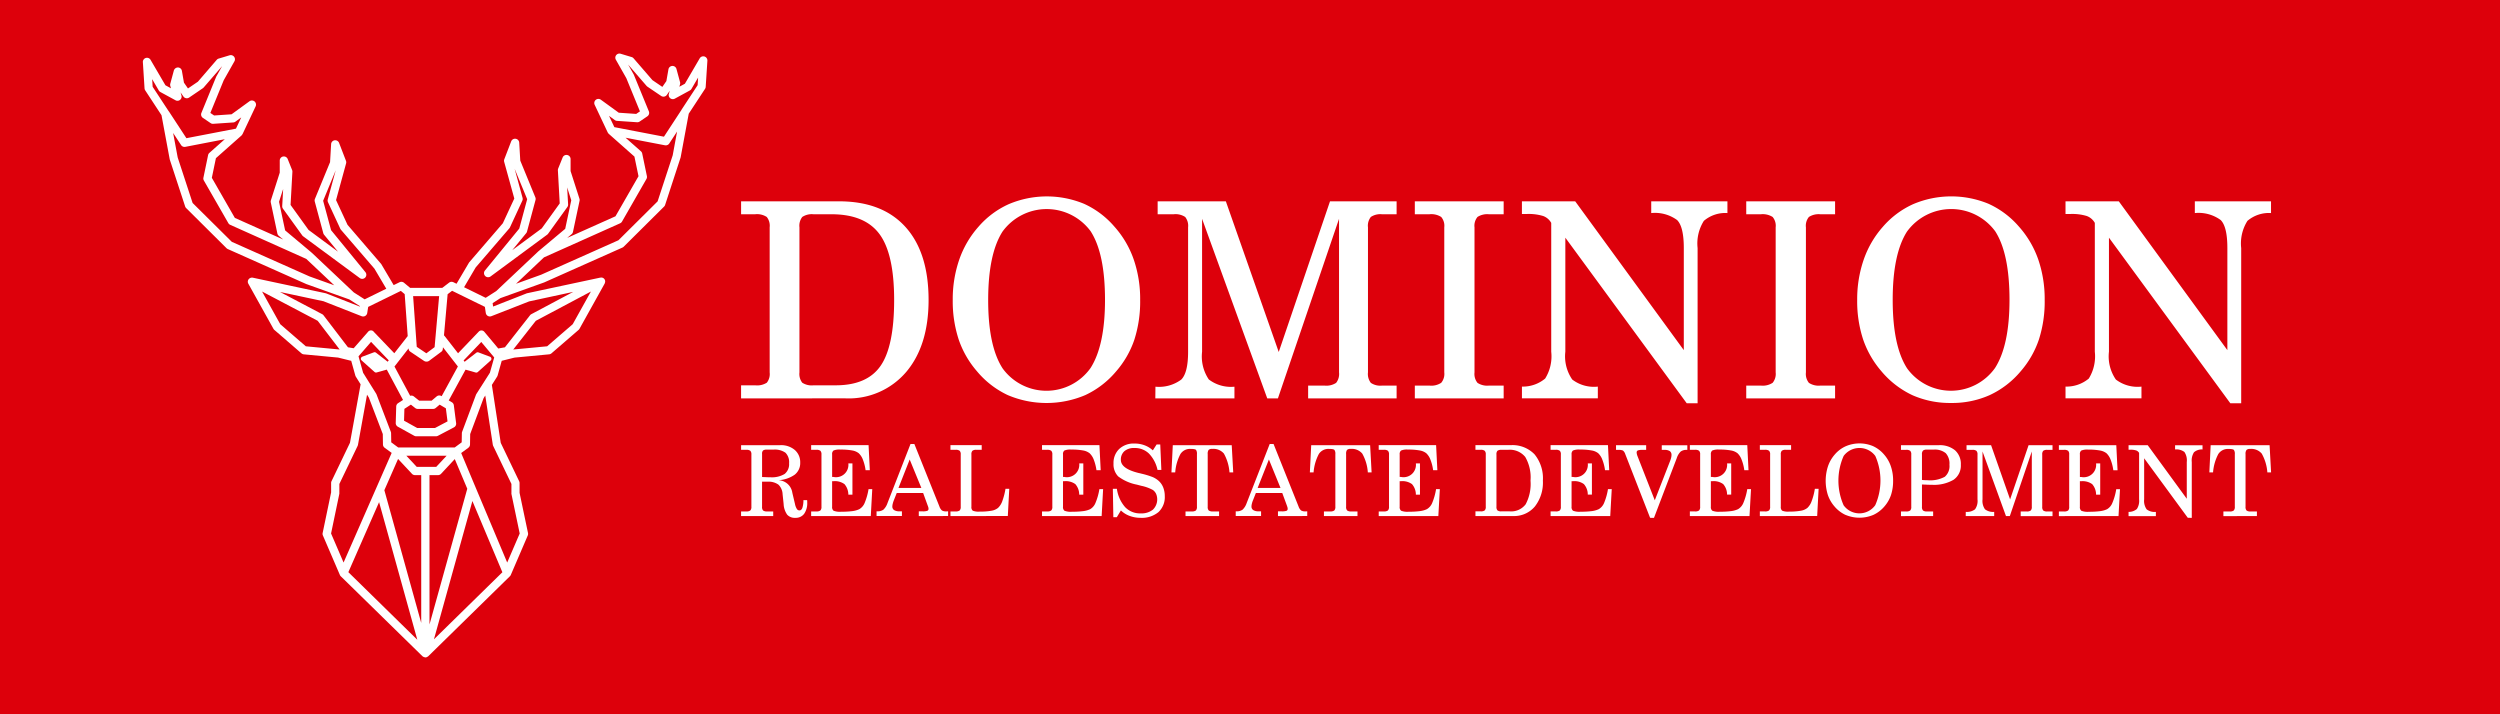 <svg xmlns="http://www.w3.org/2000/svg" width="280" height="80" viewBox="0 0 280 80">
  <g id="Сгруппировать_969" data-name="Сгруппировать 969" transform="translate(-95 -391)">
    <rect id="Прямоугольник_32" data-name="Прямоугольник 32" width="280" height="80" transform="translate(95 391)" fill="#dd000b"/>
    <path id="Объединение_6" data-name="Объединение 6" d="M13206.514,349.782a2.784,2.784,0,0,1-.975-.611l-.459.761h-.388l-.055-3.186h.453a3.9,3.9,0,0,0,.922,2.055,2.3,2.3,0,0,0,1.739.7,2.049,2.049,0,0,0,1.369-.415,1.6,1.6,0,0,0,.363-1.766,1.139,1.139,0,0,0-.356-.436,4.672,4.672,0,0,0-1.311-.473c-.213-.055-.374-.1-.494-.13a5.063,5.063,0,0,1-2.092-.926,1.934,1.934,0,0,1-.518-1.441,2.15,2.15,0,0,1,.638-1.629,2.362,2.362,0,0,1,1.708-.607,3.155,3.155,0,0,1,1.121.192,2.77,2.77,0,0,1,.937.573l.422-.659h.408l.124,2.854h-.429a3.777,3.777,0,0,0-.961-1.838,2.256,2.256,0,0,0-1.622-.621,1.642,1.642,0,0,0-1.122.35,1.239,1.239,0,0,0-.4.984c0,.652.666,1.139,1.99,1.465.131.027.226.051.295.069a9.159,9.159,0,0,1,1.307.4,2.536,2.536,0,0,1,.654.422,1.964,1.964,0,0,1,.5.737,2.589,2.589,0,0,1,.171.954,2.287,2.287,0,0,1-.71,1.8,2.914,2.914,0,0,1-2.01.638A3.456,3.456,0,0,1,13206.514,349.782Zm118.52.216-4.891-6.671v4.6a1.643,1.643,0,0,0,.281,1.122,1.439,1.439,0,0,0,1.032.285v.473h-3.06v-.473a1.39,1.39,0,0,0,.933-.326,1.676,1.676,0,0,0,.248-1.08V342.73a.614.614,0,0,0-.33-.278,1.973,1.973,0,0,0-.661-.082h-.189v-.508h2.144l4.376,6v-4.112a1.67,1.67,0,0,0-.267-1.128,1.494,1.494,0,0,0-1.043-.281v-.473h3.073v.473a1.337,1.337,0,0,0-.953.312,1.706,1.706,0,0,0-.251,1.1V350Zm-60.225,0-2.781-7.134a.86.86,0,0,0-.258-.4,1.21,1.21,0,0,0-.535-.075h-.243v-.521h3.375v.521h-.405a1.426,1.426,0,0,0-.524.062.236.236,0,0,0-.134.233.953.953,0,0,0,.023.175,1.314,1.314,0,0,0,.063.209l1.944,4.966,1.729-4.438a2.391,2.391,0,0,0,.106-.346,1.178,1.178,0,0,0,.037-.281.506.506,0,0,0-.191-.442,1.043,1.043,0,0,0-.6-.137h-.3v-.521h2.864v.521h-.076a1.064,1.064,0,0,0-.662.182,1.78,1.78,0,0,0-.449.751l-2.548,6.681Zm-96.645-.35a2.239,2.239,0,0,1-.4-1.2l-.116-1.1a1.561,1.561,0,0,0-.471-1.07,1.921,1.921,0,0,0-1.237-.326h-.591v2.8a.587.587,0,0,0,.113.422.7.7,0,0,0,.456.11h.68v.518h-3.6v-.518h.572a.707.707,0,0,0,.464-.11.567.567,0,0,0,.12-.422v-5.845a.554.554,0,0,0-.12-.415.687.687,0,0,0-.464-.11H13163v-.521h4.4a2.362,2.362,0,0,1,1.611.535,1.8,1.8,0,0,1,.611,1.413,1.645,1.645,0,0,1-.607,1.351,3.472,3.472,0,0,1-1.825.624,1.641,1.641,0,0,1,1.551,1.42l.295,1.242a1.643,1.643,0,0,0,.206.552.336.336,0,0,0,.287.171c.148,0,.258-.093.33-.274a2.829,2.829,0,0,0,.124-.875l.418,0a1.166,1.166,0,0,0,.006.13c0,.055,0,.1,0,.12a2.078,2.078,0,0,1-.347,1.283,1.171,1.171,0,0,1-.984.446A1.137,1.137,0,0,1,13168.164,349.648Zm-2.7-7.192a.5.5,0,0,0-.113.388v2.583l.536.021c.048,0,.1.007.149.007s.128,0,.228,0a2.754,2.754,0,0,0,1.612-.37,1.4,1.4,0,0,0,.5-1.2,1.5,1.5,0,0,0-.4-1.173,2.055,2.055,0,0,0-1.345-.353h-.717A.707.707,0,0,0,13165.465,342.456Zm121.24,7.22a3.612,3.612,0,0,1-1.253-.964,3.823,3.823,0,0,1-.736-1.283,5.274,5.274,0,0,1,.023-3.221,3.91,3.91,0,0,1,.771-1.32,3.479,3.479,0,0,1,1.225-.912,3.909,3.909,0,0,1,3.028-.014,3.581,3.581,0,0,1,1.225.916,3.866,3.866,0,0,1,.778,1.324,4.844,4.844,0,0,1,.261,1.633,5.067,5.067,0,0,1-.233,1.6,3.841,3.841,0,0,1-.729,1.276,3.657,3.657,0,0,1-1.253.96,4,4,0,0,1-3.106,0Zm-.221-6.6a6.832,6.832,0,0,0,0,5.519,2.181,2.181,0,0,0,3.541-.01,6.836,6.836,0,0,0,.01-5.512,2.206,2.206,0,0,0-3.551,0Zm42.535,6.729v-.518h.7a.694.694,0,0,0,.46-.11.567.567,0,0,0,.12-.422v-5.889a.729.729,0,0,0-.106-.47c-.068-.075-.273-.113-.617-.113a1.275,1.275,0,0,0-1.129.576,5.238,5.238,0,0,0-.586,2.055h-.415l.147-3.049h6.6l.167,3.049h-.417a5.054,5.054,0,0,0-.628-2.106,1.528,1.528,0,0,0-1.308-.525.522.522,0,0,0-.4.117.716.716,0,0,0-.107.466v5.889a.587.587,0,0,0,.113.422.707.707,0,0,0,.46.11h.7v.518Zm-18.426,0v-.518h.569a.728.728,0,0,0,.47-.11.573.573,0,0,0,.116-.422v-5.845a.559.559,0,0,0-.116-.415.708.708,0,0,0-.47-.11h-.569v-.521h6.431l.141,2.806h-.473a5.346,5.346,0,0,0-.3-1.176,1.971,1.971,0,0,0-.466-.727,1.655,1.655,0,0,0-.731-.309,6.844,6.844,0,0,0-1.317-.1,1.666,1.666,0,0,0-.782.11.508.508,0,0,0-.149.439v2.518h.153a1.39,1.39,0,0,0,1.66-1.519h.463v3.5h-.463a1.78,1.78,0,0,0-.436-1.18,1.826,1.826,0,0,0-1.225-.326h-.153v2.854a.517.517,0,0,0,.161.453,1.892,1.892,0,0,0,.856.113,9.282,9.282,0,0,0,1.249-.069,2.517,2.517,0,0,0,.774-.216,1.42,1.42,0,0,0,.6-.713,6.507,6.507,0,0,0,.433-1.533h.419l-.165,3.015Zm-4.277,0v-.518h.659a.728.728,0,0,0,.47-.11.568.568,0,0,0,.116-.422v-6.187l-2.462,7.237h-.43l-2.627-7.237v5.357a1.644,1.644,0,0,0,.273,1.115,1.47,1.47,0,0,0,1.034.292v.473h-3.19l.006-.473a1.5,1.5,0,0,0,1.039-.288,1.624,1.624,0,0,0,.275-1.118v-5.014a.558.558,0,0,0-.12-.415.674.674,0,0,0-.459-.11h-.649v-.521H13303l2.129,6.071,2.069-6.071h2.682v.521h-.583a.7.7,0,0,0-.456.106.578.578,0,0,0-.113.418v5.845a.587.587,0,0,0,.113.422.7.7,0,0,0,.456.11h.583v.518Zm-13.407,0v-.518h.569a.721.721,0,0,0,.466-.11.568.568,0,0,0,.117-.422v-5.845a.555.555,0,0,0-.117-.415.7.7,0,0,0-.466-.11h-.569v-.521h4.229a2.67,2.67,0,0,1,1.827.573,2.047,2.047,0,0,1,.648,1.615,1.915,1.915,0,0,1-.815,1.684,4.332,4.332,0,0,1-2.439.562c-.175,0-.354,0-.534-.01s-.367-.014-.566-.024v2.49a.568.568,0,0,0,.116.422.69.69,0,0,0,.453.11h.683v.518Zm2.47-7.337a.574.574,0,0,0-.12.432v2.854a2.7,2.7,0,0,0,.3.024q.161.01.34.01a3.417,3.417,0,0,0,1.917-.388,1.574,1.574,0,0,0,.521-1.348,1.724,1.724,0,0,0-.414-1.293,1.913,1.913,0,0,0-1.352-.4h-.741A.68.68,0,0,0,13295.379,342.466ZM13277.1,349.8v-.518h.568a.722.722,0,0,0,.467-.11.568.568,0,0,0,.117-.422v-5.845a.555.555,0,0,0-.117-.415.7.7,0,0,0-.467-.11h-.568v-.521h3.5v.521h-.587a.679.679,0,0,0-.452.106.56.56,0,0,0-.113.418v5.845a.525.525,0,0,0,.147.446,1.674,1.674,0,0,0,.781.106,6.893,6.893,0,0,0,1.324-.1,1.556,1.556,0,0,0,.724-.312,1.907,1.907,0,0,0,.483-.772,6.893,6.893,0,0,0,.354-1.368h.422l-.161,3.046Zm-7.838,0v-.518h.568a.72.72,0,0,0,.467-.11.568.568,0,0,0,.117-.422v-5.845a.555.555,0,0,0-.117-.415.7.7,0,0,0-.467-.11h-.568v-.521h6.431l.138,2.806h-.47a5.126,5.126,0,0,0-.3-1.176,1.867,1.867,0,0,0-.467-.727,1.627,1.627,0,0,0-.729-.309,6.851,6.851,0,0,0-1.317-.1,1.663,1.663,0,0,0-.782.11.517.517,0,0,0-.151.439v2.518h.158a1.386,1.386,0,0,0,1.657-1.519h.463v3.5h-.463a1.77,1.77,0,0,0-.436-1.18,1.815,1.815,0,0,0-1.222-.326h-.158v2.854a.52.52,0,0,0,.161.453,1.919,1.919,0,0,0,.861.113,9.234,9.234,0,0,0,1.246-.069,2.578,2.578,0,0,0,.777-.216,1.448,1.448,0,0,0,.6-.713,6.752,6.752,0,0,0,.433-1.533h.419l-.168,3.015Zm-15.6,0v-.518h.565a.721.721,0,0,0,.47-.11.568.568,0,0,0,.117-.422v-5.845a.555.555,0,0,0-.117-.415.7.7,0,0,0-.47-.11h-.565v-.521h6.427l.141,2.806h-.469a5.177,5.177,0,0,0-.3-1.176,1.9,1.9,0,0,0-.467-.727,1.632,1.632,0,0,0-.729-.309,6.838,6.838,0,0,0-1.314-.1,1.667,1.667,0,0,0-.785.11.514.514,0,0,0-.151.439v2.518h.158a1.385,1.385,0,0,0,1.656-1.519h.463v3.5h-.463a1.76,1.76,0,0,0-.436-1.18,1.807,1.807,0,0,0-1.221-.326h-.158v2.854a.517.517,0,0,0,.161.453,1.9,1.9,0,0,0,.858.113,9.325,9.325,0,0,0,1.251-.069,2.544,2.544,0,0,0,.772-.216,1.438,1.438,0,0,0,.606-.713,6.781,6.781,0,0,0,.429-1.533h.422l-.168,3.015Zm-8.414,0v-.528h.569a.717.717,0,0,0,.47-.106.555.555,0,0,0,.117-.415v-5.845a.554.554,0,0,0-.12-.415.7.7,0,0,0-.467-.11h-.569v-.521h3.947a3.428,3.428,0,0,1,2.673,1.029,4.235,4.235,0,0,1,.933,2.943,4.344,4.344,0,0,1-.9,2.9,3.043,3.043,0,0,1-2.456,1.067Zm2.466-7.312a.578.578,0,0,0-.113.418v5.845a.573.573,0,0,0,.113.415.677.677,0,0,0,.453.106h.892a2.035,2.035,0,0,0,1.814-.792,4.831,4.831,0,0,0,.542-2.648,4.553,4.553,0,0,0-.59-2.651,2.229,2.229,0,0,0-1.928-.8h-.73A.7.7,0,0,0,13247.717,342.49Zm-13.3,7.313v-.518h.569a.707.707,0,0,0,.464-.11.576.576,0,0,0,.12-.422v-5.845a.562.562,0,0,0-.12-.415.687.687,0,0,0-.464-.11h-.569v-.521h6.428l.141,2.806h-.474a5.139,5.139,0,0,0-.3-1.176,1.9,1.9,0,0,0-.47-.727,1.628,1.628,0,0,0-.729-.309,6.826,6.826,0,0,0-1.316-.1,1.658,1.658,0,0,0-.781.11.514.514,0,0,0-.151.439v2.518h.154a1.386,1.386,0,0,0,1.659-1.519h.46v3.5h-.46a1.775,1.775,0,0,0-.436-1.18,1.823,1.823,0,0,0-1.224-.326h-.154v2.854a.517.517,0,0,0,.161.453,1.9,1.9,0,0,0,.857.113,9.3,9.3,0,0,0,1.249-.069,2.533,2.533,0,0,0,.774-.216,1.439,1.439,0,0,0,.607-.713,6.832,6.832,0,0,0,.429-1.533h.422l-.168,3.015Zm-6.136,0v-.518h.7a.728.728,0,0,0,.464-.11.586.586,0,0,0,.116-.422v-5.889a.729.729,0,0,0-.106-.47c-.068-.075-.273-.113-.62-.113a1.27,1.27,0,0,0-1.126.576,5.238,5.238,0,0,0-.586,2.055h-.418l.15-3.049h6.6l.165,3.049h-.422a4.978,4.978,0,0,0-.624-2.106,1.522,1.522,0,0,0-1.3-.525.543.543,0,0,0-.408.117.747.747,0,0,0-.1.466v5.889a.568.568,0,0,0,.116.422.685.685,0,0,0,.457.11h.7v.518Zm-5.148,0v-.528h.419a1.5,1.5,0,0,0,.541-.062.229.229,0,0,0,.127-.23.674.674,0,0,0-.023-.161c-.021-.069-.045-.141-.075-.223l-.508-1.379h-2.956l-.337.854a2.2,2.2,0,0,0-.113.36,1.223,1.223,0,0,0-.041.3.455.455,0,0,0,.2.4,1.065,1.065,0,0,0,.6.137h.274v.528h-2.839v-.528h.092a1.076,1.076,0,0,0,.676-.185,1.84,1.84,0,0,0,.457-.737l2.582-6.62h.43l2.8,7a1.037,1.037,0,0,0,.288.449.85.85,0,0,0,.471.1c.021,0,.055,0,.1,0s.089-.007.113-.007v.528Zm-2.277-3.149h2.562l-1.3-3.186Zm-8.077,3.149v-.518h.7a.708.708,0,0,0,.462-.11.581.581,0,0,0,.117-.422v-5.889a.759.759,0,0,0-.1-.47c-.072-.075-.277-.113-.624-.113a1.266,1.266,0,0,0-1.125.576,5.164,5.164,0,0,0-.583,2.055h-.423l.151-3.049h6.6l.169,3.049h-.419a5.108,5.108,0,0,0-.625-2.106,1.532,1.532,0,0,0-1.307-.525.543.543,0,0,0-.408.117.746.746,0,0,0-.1.466v5.889a.582.582,0,0,0,.114.422.7.7,0,0,0,.46.11h.7v.518Zm-16.072,0v-.518h.568a.715.715,0,0,0,.467-.11.567.567,0,0,0,.12-.422v-5.845a.554.554,0,0,0-.12-.415.7.7,0,0,0-.467-.11h-.568v-.521h6.431l.14,2.806h-.473a5.349,5.349,0,0,0-.3-1.176,1.926,1.926,0,0,0-.471-.727,1.632,1.632,0,0,0-.729-.309,6.79,6.79,0,0,0-1.314-.1,1.655,1.655,0,0,0-.781.11.5.5,0,0,0-.151.439v2.518h.154a1.386,1.386,0,0,0,1.66-1.519h.459v3.5h-.459a1.785,1.785,0,0,0-.436-1.18,1.826,1.826,0,0,0-1.225-.326h-.154v2.854a.517.517,0,0,0,.161.453,1.886,1.886,0,0,0,.857.113,9.266,9.266,0,0,0,1.248-.069,2.556,2.556,0,0,0,.775-.216,1.42,1.42,0,0,0,.6-.713,6.752,6.752,0,0,0,.433-1.533h.418l-.164,3.015Zm-10.256,0v-.518h.565a.725.725,0,0,0,.47-.11.581.581,0,0,0,.117-.422v-5.845a.567.567,0,0,0-.117-.415.7.7,0,0,0-.47-.11h-.565v-.521h3.5v.521h-.583a.68.68,0,0,0-.453.106.559.559,0,0,0-.116.418v5.845a.522.522,0,0,0,.147.446,1.706,1.706,0,0,0,.785.106,6.934,6.934,0,0,0,1.324-.1,1.566,1.566,0,0,0,.723-.312,1.918,1.918,0,0,0,.484-.772,7.478,7.478,0,0,0,.354-1.368h.422l-.161,3.046Zm-3.546,0v-.528h.418a1.482,1.482,0,0,0,.542-.062.227.227,0,0,0,.13-.23.674.674,0,0,0-.023-.161,2.244,2.244,0,0,0-.079-.223l-.5-1.379h-2.957l-.339.854a2.967,2.967,0,0,0-.113.36,1.4,1.4,0,0,0-.042.3.462.462,0,0,0,.2.4,1.073,1.073,0,0,0,.6.137h.274v.528h-2.841v-.528h.09a1.087,1.087,0,0,0,.679-.185,1.819,1.819,0,0,0,.456-.737l2.579-6.62h.429l2.807,7a1.028,1.028,0,0,0,.287.449.837.837,0,0,0,.467.1c.024,0,.059,0,.107,0s.089-.007.112-.007v.528Zm-2.275-3.149h2.563l-1.307-3.186Zm-9.781,3.149v-.518h.572a.705.705,0,0,0,.464-.11.567.567,0,0,0,.12-.422v-5.845a.554.554,0,0,0-.12-.415.686.686,0,0,0-.464-.11h-.572v-.521h6.432l.14,2.806h-.474a5.139,5.139,0,0,0-.3-1.176,1.869,1.869,0,0,0-.47-.727,1.619,1.619,0,0,0-.727-.309,6.851,6.851,0,0,0-1.317-.1,1.66,1.66,0,0,0-.782.11.5.5,0,0,0-.151.439v2.518h.155a1.387,1.387,0,0,0,1.66-1.519h.459v3.5h-.459a1.8,1.8,0,0,0-.436-1.18,1.827,1.827,0,0,0-1.225-.326h-.155v2.854a.517.517,0,0,0,.161.453,1.9,1.9,0,0,0,.858.113,9.266,9.266,0,0,0,1.248-.069,2.54,2.54,0,0,0,.775-.216,1.438,1.438,0,0,0,.606-.713,6.825,6.825,0,0,0,.43-1.533h.417l-.164,3.015Zm158.947-12.636-13.592-18.542v12.769a4.562,4.562,0,0,0,.774,3.118,4,4,0,0,0,2.867.792v1.314h-8.506V335.3a3.9,3.9,0,0,0,2.607-.9,4.745,4.745,0,0,0,.675-3.008V316.968a1.7,1.7,0,0,0-.908-.775,5.611,5.611,0,0,0-1.85-.223h-.524v-1.42h5.968l12.159,16.666V319.788q0-2.387-.744-3.138a4.2,4.2,0,0,0-2.9-.785V314.55h8.533v1.314a3.7,3.7,0,0,0-2.64.875,4.724,4.724,0,0,0-.7,3.049v17.379Zm-60.884,0-13.593-18.542v12.769a4.561,4.561,0,0,0,.775,3.118,3.989,3.989,0,0,0,2.864.792v1.314h-8.5V335.3a3.892,3.892,0,0,0,2.6-.9,4.707,4.707,0,0,0,.681-3.008V316.968a1.7,1.7,0,0,0-.909-.775,5.611,5.611,0,0,0-1.85-.223h-.524v-1.42h5.968l12.163,16.666V319.788q0-2.387-.748-3.138a4.2,4.2,0,0,0-2.9-.785V314.55h8.534v1.314a3.7,3.7,0,0,0-2.641.875,4.75,4.75,0,0,0-.7,3.049v17.379Zm25.285-.9a10.133,10.133,0,0,1-3.475-2.679,10.8,10.8,0,0,1-2.052-3.567,13.766,13.766,0,0,1-.664-4.431,13.575,13.575,0,0,1,.733-4.514,10.918,10.918,0,0,1,2.147-3.677,9.809,9.809,0,0,1,3.4-2.535,10.915,10.915,0,0,1,8.424-.038,9.87,9.87,0,0,1,3.4,2.545,10.953,10.953,0,0,1,2.172,3.684,13.669,13.669,0,0,1,.724,4.534,13.877,13.877,0,0,1-.651,4.452,10.576,10.576,0,0,1-2.035,3.546,10.061,10.061,0,0,1-3.47,2.668,10.3,10.3,0,0,1-4.318.882A10.414,10.414,0,0,1,13294.2,336.268Zm-.6-18.346q-1.614,2.511-1.614,7.669t1.608,7.662a6.062,6.062,0,0,0,9.848-.024q1.625-2.536,1.626-7.638,0-5.191-1.6-7.683a6.121,6.121,0,0,0-9.865.014ZM13192.9,336.268a10.038,10.038,0,0,1-3.479-2.679,10.711,10.711,0,0,1-2.052-3.567,13.766,13.766,0,0,1-.664-4.431,13.549,13.549,0,0,1,.73-4.514,10.938,10.938,0,0,1,2.149-3.677,9.794,9.794,0,0,1,3.4-2.535,10.915,10.915,0,0,1,8.424-.038,9.833,9.833,0,0,1,3.393,2.545,10.855,10.855,0,0,1,2.171,3.684,13.57,13.57,0,0,1,.724,4.534,13.99,13.99,0,0,1-.648,4.452,10.532,10.532,0,0,1-2.037,3.546,10.046,10.046,0,0,1-3.468,2.668,11.092,11.092,0,0,1-8.643.01Zm-.608-18.346q-1.614,2.511-1.618,7.669t1.611,7.662a6.063,6.063,0,0,0,9.849-.024q1.625-2.536,1.625-7.638,0-5.191-1.605-7.683a6.117,6.117,0,0,0-9.861.014Zm83.285,18.7v-1.434h1.643a2.015,2.015,0,0,0,1.314-.312,1.562,1.562,0,0,0,.339-1.166V317.462a1.538,1.538,0,0,0-.339-1.159,2.064,2.064,0,0,0-1.314-.305h-1.643V314.55h9.95V316h-1.64a2.016,2.016,0,0,0-1.29.3,1.547,1.547,0,0,0-.336,1.166v16.244a1.582,1.582,0,0,0,.336,1.173,1.988,1.988,0,0,0,1.29.305h1.64v1.434Zm-37.119,0v-1.434h1.644a2,2,0,0,0,1.311-.312,1.544,1.544,0,0,0,.344-1.166V317.462a1.521,1.521,0,0,0-.344-1.159,2.043,2.043,0,0,0-1.311-.305h-1.644V314.55h9.95V316h-1.639a2.01,2.01,0,0,0-1.29.3,1.547,1.547,0,0,0-.336,1.166v16.244a1.582,1.582,0,0,0,.336,1.173,1.982,1.982,0,0,0,1.29.305h1.639v1.434Zm-11.949,0v-1.434h1.835a1.985,1.985,0,0,0,1.3-.305,1.611,1.611,0,0,0,.326-1.173v-17.2l-6.846,20.113h-1.193l-7.3-20.113v14.889a4.608,4.608,0,0,0,.752,3.1,4.08,4.08,0,0,0,2.873.813v1.314h-8.862l.014-1.314a4.173,4.173,0,0,0,2.895-.8q.762-.767.762-3.111V317.462a1.588,1.588,0,0,0-.326-1.159,1.964,1.964,0,0,0-1.285-.305h-1.8V314.55h7.639l5.923,16.875,5.742-16.875h7.46V316h-1.626a1.91,1.91,0,0,0-1.259.3,1.581,1.581,0,0,0-.322,1.166v16.244a1.617,1.617,0,0,0,.322,1.173,1.884,1.884,0,0,0,1.259.305h1.626v1.434Zm-63.511,0v-1.465h1.585a2.009,2.009,0,0,0,1.3-.295,1.56,1.56,0,0,0,.318-1.152V317.462a1.571,1.571,0,0,0-.326-1.159,1.979,1.979,0,0,0-1.3-.305H13163V314.55h10.965q4.837,0,7.434,2.861t2.6,8.18q0,5.1-2.5,8.064a8.457,8.457,0,0,1-6.825,2.963Zm6.856-20.322a1.6,1.6,0,0,0-.318,1.166v16.244a1.6,1.6,0,0,0,.311,1.152,1.919,1.919,0,0,0,1.27.295h2.477q3.535,0,5.042-2.2t1.506-7.364q0-5.145-1.639-7.367t-5.357-2.226h-2.028A1.921,1.921,0,0,0,13169.855,316.3Z" transform="translate(-12984.998 98.998)" fill="#fff" stroke="rgba(0,0,0,0)" stroke-miterlimit="10" stroke-width="1"/>
    <path id="Контур_1651" data-name="Контур 1651" d="M62.995.379a.461.461,0,0,0-.631.168l-1.658,2.84-.619.337.076-.271a.456.456,0,0,0,0-.243l-.4-1.477a.462.462,0,0,0-.9.041L58.632,3.09l-.45.651-1.11-.756L54.958.54A.454.454,0,0,0,54.74.4L53.509.028A.462.462,0,0,0,52.975.7L54.149,2.77l1.523,3.713-.42.285L53.3,6.633,51.292,5.176a.457.457,0,0,0-.472-.044.464.464,0,0,0-.219.615l1.468,3.111a.365.365,0,0,0,.024.031.268.268,0,0,0,.012.03c.012.016.029.026.042.041A.488.488,0,0,0,52.18,9l2.873,2.545.457,2.2-2.578,4.488-5.41,2.421.493-.413a.462.462,0,0,0,.155-.258l.738-3.477a.445.445,0,0,0-.011-.238l-.994-3.1V11.823a.462.462,0,0,0-.891-.172l-.5,1.237a.5.5,0,0,0-.031.192l.206,3.711-2.015,2.8-3.3,2.435,1.559-1.9a.449.449,0,0,0,.091-.176l.955-3.542a.463.463,0,0,0-.019-.294L42.269,12,42.15,9.985a.46.46,0,0,0-.3-.409.467.467,0,0,0-.6.267l-.769,2a.465.465,0,0,0-.016.29L41.6,16.243l-1.286,2.773L36.574,23.36a.655.655,0,0,0-.055.075L35.13,25.79l-.349-.171a.462.462,0,0,0-.484.047l-.764.583h-3.6l-.683-.569a.463.463,0,0,0-.5-.061l-.66.323-1.373-2.325c-.009-.014-.04-.058-.051-.071l-3.743-4.353-1.287-2.774,1.126-4.113a.47.47,0,0,0-.015-.287l-.77-2a.463.463,0,0,0-.407-.3.457.457,0,0,0-.487.434l-.118,2.016-1.695,4.116a.467.467,0,0,0-.018.3l.953,3.537a.451.451,0,0,0,.089.176l1.563,1.9-3.3-2.437-2.016-2.8.206-3.714a.458.458,0,0,0-.033-.195l-.493-1.23a.462.462,0,0,0-.427-.291.454.454,0,0,0-.33.135A.462.462,0,0,0,15.33,12v1.346l-.993,3.1a.477.477,0,0,0-.012.237l.738,3.477a.468.468,0,0,0,.155.259l.492.413L10.3,18.413,7.724,13.925l.456-2.2L11.051,9.18a.454.454,0,0,0,.052-.07c.011-.014.022-.027.032-.042s.021-.023.027-.037l1.466-3.107a.462.462,0,0,0-.689-.572L9.933,6.81l-1.955.133-.42-.285L9.054,3l1.2-2.124a.465.465,0,0,0,.04-.359.454.454,0,0,0-.223-.275A.45.45,0,0,0,9.719.2L8.491.57a.456.456,0,0,0-.22.141L6.161,3.16l-1.11.755L4.6,3.264,4.372,1.949a.459.459,0,0,0-.437-.384.486.486,0,0,0-.465.342l-.4,1.475a.467.467,0,0,0,0,.246l.076.27-.62-.338L.875.735A.461.461,0,0,0,.1.657.447.447,0,0,0,0,.982L.187,3.913a.454.454,0,0,0,.074.216L2.087,6.913l.922,4.954,1.724,5.262a.461.461,0,0,0,.114.185L9.37,21.808a.478.478,0,0,0,.138.095l8.8,3.922,4.82,1.722,1.174.749-.007.051-3.751-1.472c-.012,0-.058-.019-.071-.022L12.313,25.11a.455.455,0,0,0-.237.017h0a.526.526,0,0,0-.087.03.419.419,0,0,0-.045.039l-.008.006a.453.453,0,0,0-.166.234.46.46,0,0,0,.042.35l2.812,5.049a.458.458,0,0,0,.1.123l3.036,2.626a.46.46,0,0,0,.26.112l3.846.362,1.468.364.46,1.648a.717.717,0,0,0,.053.12l.539.861L23.195,43.6l-2.066,4.3a.46.46,0,0,0-.046.2l0,1.055-.949,4.552a.45.45,0,0,0,.028.274l1.9,4.419a.477.477,0,0,0,.1.149l9.151,8.958c.007.007.017.009.025.016a.439.439,0,0,0,.058.037.452.452,0,0,0,.185.066c.016,0,.027.016.044.016h.008a.939.939,0,0,0,.128-.018c.009,0,.015-.009.023-.012a.486.486,0,0,0,.1-.053.468.468,0,0,0,.044-.027c.01-.008.021-.011.031-.02l9.149-8.963a.49.49,0,0,0,.1-.146l1.9-4.421a.462.462,0,0,0,.027-.273l-.945-4.5V48.11a.453.453,0,0,0-.046-.2l-2.063-4.3-.994-6.49.586-.924a.876.876,0,0,0,.058-.128l.46-1.649,1.432-.358,3.884-.368a.471.471,0,0,0,.257-.111l3.039-2.627a.476.476,0,0,0,.1-.125l2.81-5.047a.5.5,0,0,0,.032-.092.434.434,0,0,0-.505-.586c-.009,0-.017,0-.026,0l-8.167,1.744c-.014,0-.061.017-.074.022l-3.75,1.472L39.18,28c0-.013-.012-.022-.014-.034l.877-.566,4.9-1.758,8.771-3.907a.473.473,0,0,0,.138-.095l4.521-4.491a.444.444,0,0,0,.117-.187l1.739-5.324.907-4.894,1.827-2.785a.447.447,0,0,0,.073-.222L63.226.808A.467.467,0,0,0,62.995.379Zm-21.949,19.2a.767.767,0,0,0,.07-.108L42.5,16.481a.467.467,0,0,0,.024-.314l-.89-3.26,1.408,3.412-.887,3.292L38.316,24.3a.462.462,0,0,0,.627.67l6.339-4.678a.5.5,0,0,0,.1-.1L47.539,17.2a.46.46,0,0,0,.087-.3L47.52,15l.46,1.438-.679,3.2-2.914,2.443c-.007,0-.007.014-.013.02a.548.548,0,0,0-.06.038l-4.736,4.47-1.183.756-2.421-1.187,1.3-2.213Zm.747,6.211,3.131-2.955,8.518-3.813a.46.46,0,0,0,.22-.193L56.4,14.055a.462.462,0,0,0,.051-.323L55.925,11.2a.473.473,0,0,0-.146-.249L54.061,9.433l4.446.855a.631.631,0,0,0,.064,0h0a.459.459,0,0,0,.384-.207l.876-1.339-.49,2.661-1.689,5.158-4.385,4.355-8.663,3.862ZM55.64,7.622l.862-.585a.465.465,0,0,0,.168-.558L54.982,2.364l-.635-1.123,2.065,2.387a.633.633,0,0,0,.094.085l1.541,1.043a.465.465,0,0,0,.64-.118l.32-.462-.1.357a.473.473,0,0,0,.04.338.464.464,0,0,0,.628.189l1.693-.923a.462.462,0,0,0,.177-.174l.741-1.269-.054.854-1.811,2.76,0,.01-1.961,3L52.807,8.25l-.6-1.266.651.475a.459.459,0,0,0,.24.087L55.35,7.7A.474.474,0,0,0,55.64,7.622ZM41.278,49.331l.926,4.431-1.4,3.253-3.566-8.48c-.008-.018-.009-.038-.018-.056l-.01-.011L35.65,44.747l.8-.588a.465.465,0,0,0,.19-.365l.019-1.172,1.5-4.014.188-.3.846,5.517a.8.8,0,0,0,.038.12l2.047,4.265V49.22A.687.687,0,0,0,41.278,49.331Zm-11.14-2.253a.466.466,0,0,0,.337.145h.7V63.777L27.046,48.911l1.536-3.5Zm1.962.145h.958a.465.465,0,0,0,.337-.145l1.538-1.652,1.4,3.322-4.23,15.2Zm.756-.925H31.647l-.01,0-.009,0h-.955l-1.166-1.249h4.515Zm-6.4,3.952,4.281,15.412-7.723-7.57Zm10.45-.127L40.264,58.1,32.6,65.612Zm-11.6-11.591,1.564,4.091.019,1.172a.464.464,0,0,0,.189.362l.787.576L22.478,57.012l-1.4-3.252.928-4.457c0-.008,0-.059,0-.068V48.212l2.049-4.267a.893.893,0,0,0,.037-.114l1.014-5.614Zm12.054-.409a.846.846,0,0,0-.05.094l-1.557,4.16a.452.452,0,0,0-.027.149l-.017,1.022-.781.576H28.594l-.776-.573L27.8,42.528a.485.485,0,0,0-.03-.157l-1.6-4.186a.655.655,0,0,0-.039-.08l-1.463-2.343-.516-1.846v0L25.557,32.3l1.98,2.069-.119.153-1.309-1.014a.252.252,0,0,0-.241-.036l-1.29.485a.252.252,0,0,0-.158.188.248.248,0,0,0,.08.232l1.447,1.294a.251.251,0,0,0,.166.063.259.259,0,0,0,.068-.009l1.136-.321,1.82,3.4-.545.353a.464.464,0,0,0-.218.378l-.054,1.848a.465.465,0,0,0,.238.417l1.828,1.012a.459.459,0,0,0,.224.061h2.216a.475.475,0,0,0,.218-.054l1.8-.947a.467.467,0,0,0,.241-.467l-.257-2a.46.46,0,0,0-.222-.343l-.347-.206,1.881-3.445,1.134.32a.259.259,0,0,0,.068.009.255.255,0,0,0,.167-.063l1.446-1.294a.25.25,0,0,0-.079-.42l-1.29-.485a.254.254,0,0,0-.241.036l-1.309,1.014-.115-.147L37.9,32.311l1.449,1.731-.484,1.716ZM4,5.278a.463.463,0,0,0,.321-.57l-.1-.351.32.46a.463.463,0,0,0,.64.119L6.719,3.889a.857.857,0,0,0,.09-.08L8.875,1.418h0L8.216,2.592,6.555,6.655a.462.462,0,0,0,.169.558l.859.582a.44.44,0,0,0,.294.081l2.249-.153a.458.458,0,0,0,.239-.088l.653-.475-.592,1.258L4.876,9.486l-1.962-3c-.009-.013-.023-.021-.033-.034L1.094,3.728l-.053-.854.741,1.27a.464.464,0,0,0,.177.172l1.693.922A.454.454,0,0,0,4,5.278Zm.272,4.967a.457.457,0,0,0,.388.219l.089-.007L9.176,9.6,7.45,11.131a.46.46,0,0,0-.146.252l-.523,2.526a.457.457,0,0,0,.052.322L9.571,19a.459.459,0,0,0,.214.191L18.3,23.006l3.134,2.955-2.774-.994-8.7-3.874L5.57,16.741,3.9,11.644,3.388,8.9ZM23.625,26.759,18.91,22.31c-.011-.01-.026-.014-.038-.023s-.014-.022-.024-.03l-2.916-2.445-.681-3.2.461-1.436-.106,1.909a.459.459,0,0,0,.087.3l2.157,2.99a.455.455,0,0,0,.1.1l6.341,4.677a.462.462,0,0,0,.632-.664l-3.845-4.7-.888-3.292,1.41-3.415-.892,3.263a.46.46,0,0,0,.026.316l1.386,2.988a.791.791,0,0,0,.069.1L25.935,24.1l1.328,2.247L24.84,27.536Zm1.317,2.608a.464.464,0,0,0,.186-.3l.106-.685,3.659-1.793.43.362.338,4.7-1.5,1.92-2.3-2.4A.573.573,0,0,0,25.8,31.1a.417.417,0,0,0-.577.068L23.61,33.013l-.639-.107-2.742-3.588a.445.445,0,0,0-.145-.121l-4.727-2.488,4.874,1.039L24.5,29.424c.017.006.077.023.095.026A.456.456,0,0,0,24.942,29.367Zm8.238-2.189-.506,5.711-.924.689-1.076-.723-.406-5.677Zm2.1,7.877-1.815,3.328-.031-.018a.463.463,0,0,0-.533.045l-.564.476H30.948l-.612-.486a.443.443,0,0,0-.4-.062l-1.756-3.279,1.582-2.033.006.078a.394.394,0,0,0,.18.291l1.544,1.037a.519.519,0,0,0,.273.079h.008a.494.494,0,0,0,.3-.1l1.344-1a.4.4,0,0,0,.172-.286l.02-.221Zm-4.5,4.754H32.5a.454.454,0,0,0,.3-.109l.441-.372.693.41.187,1.466-1.411.744H30.73l-1.479-.822L29.29,39.8l.728-.472.475.376A.462.462,0,0,0,30.781,39.809Zm-11.2-9.87,2.462,3.218-.04-.007-3.751-.355-2.864-2.476-2.038-3.66Zm21.9,3.219,2.529-3.219,6.171-3.278-2.037,3.658-2.865,2.476-3.751.355ZM48.2,26.7l-4.7,2.5a.435.435,0,0,0-.135.116l-2.816,3.591-.746.133L38.267,31.2a.659.659,0,0,0-.072-.078.418.418,0,0,0-.583.036L35.3,33.574l-1.523-1.953a.337.337,0,0,0-.054-.046l.409-4.614.5-.384,3.673,1.8.1.679a.852.852,0,0,0,.027.1.455.455,0,0,0,.243.257.467.467,0,0,0,.356.009l4.233-1.657Z" transform="translate(111.002 396.991)" fill="#fff"/>
  </g>
</svg>

